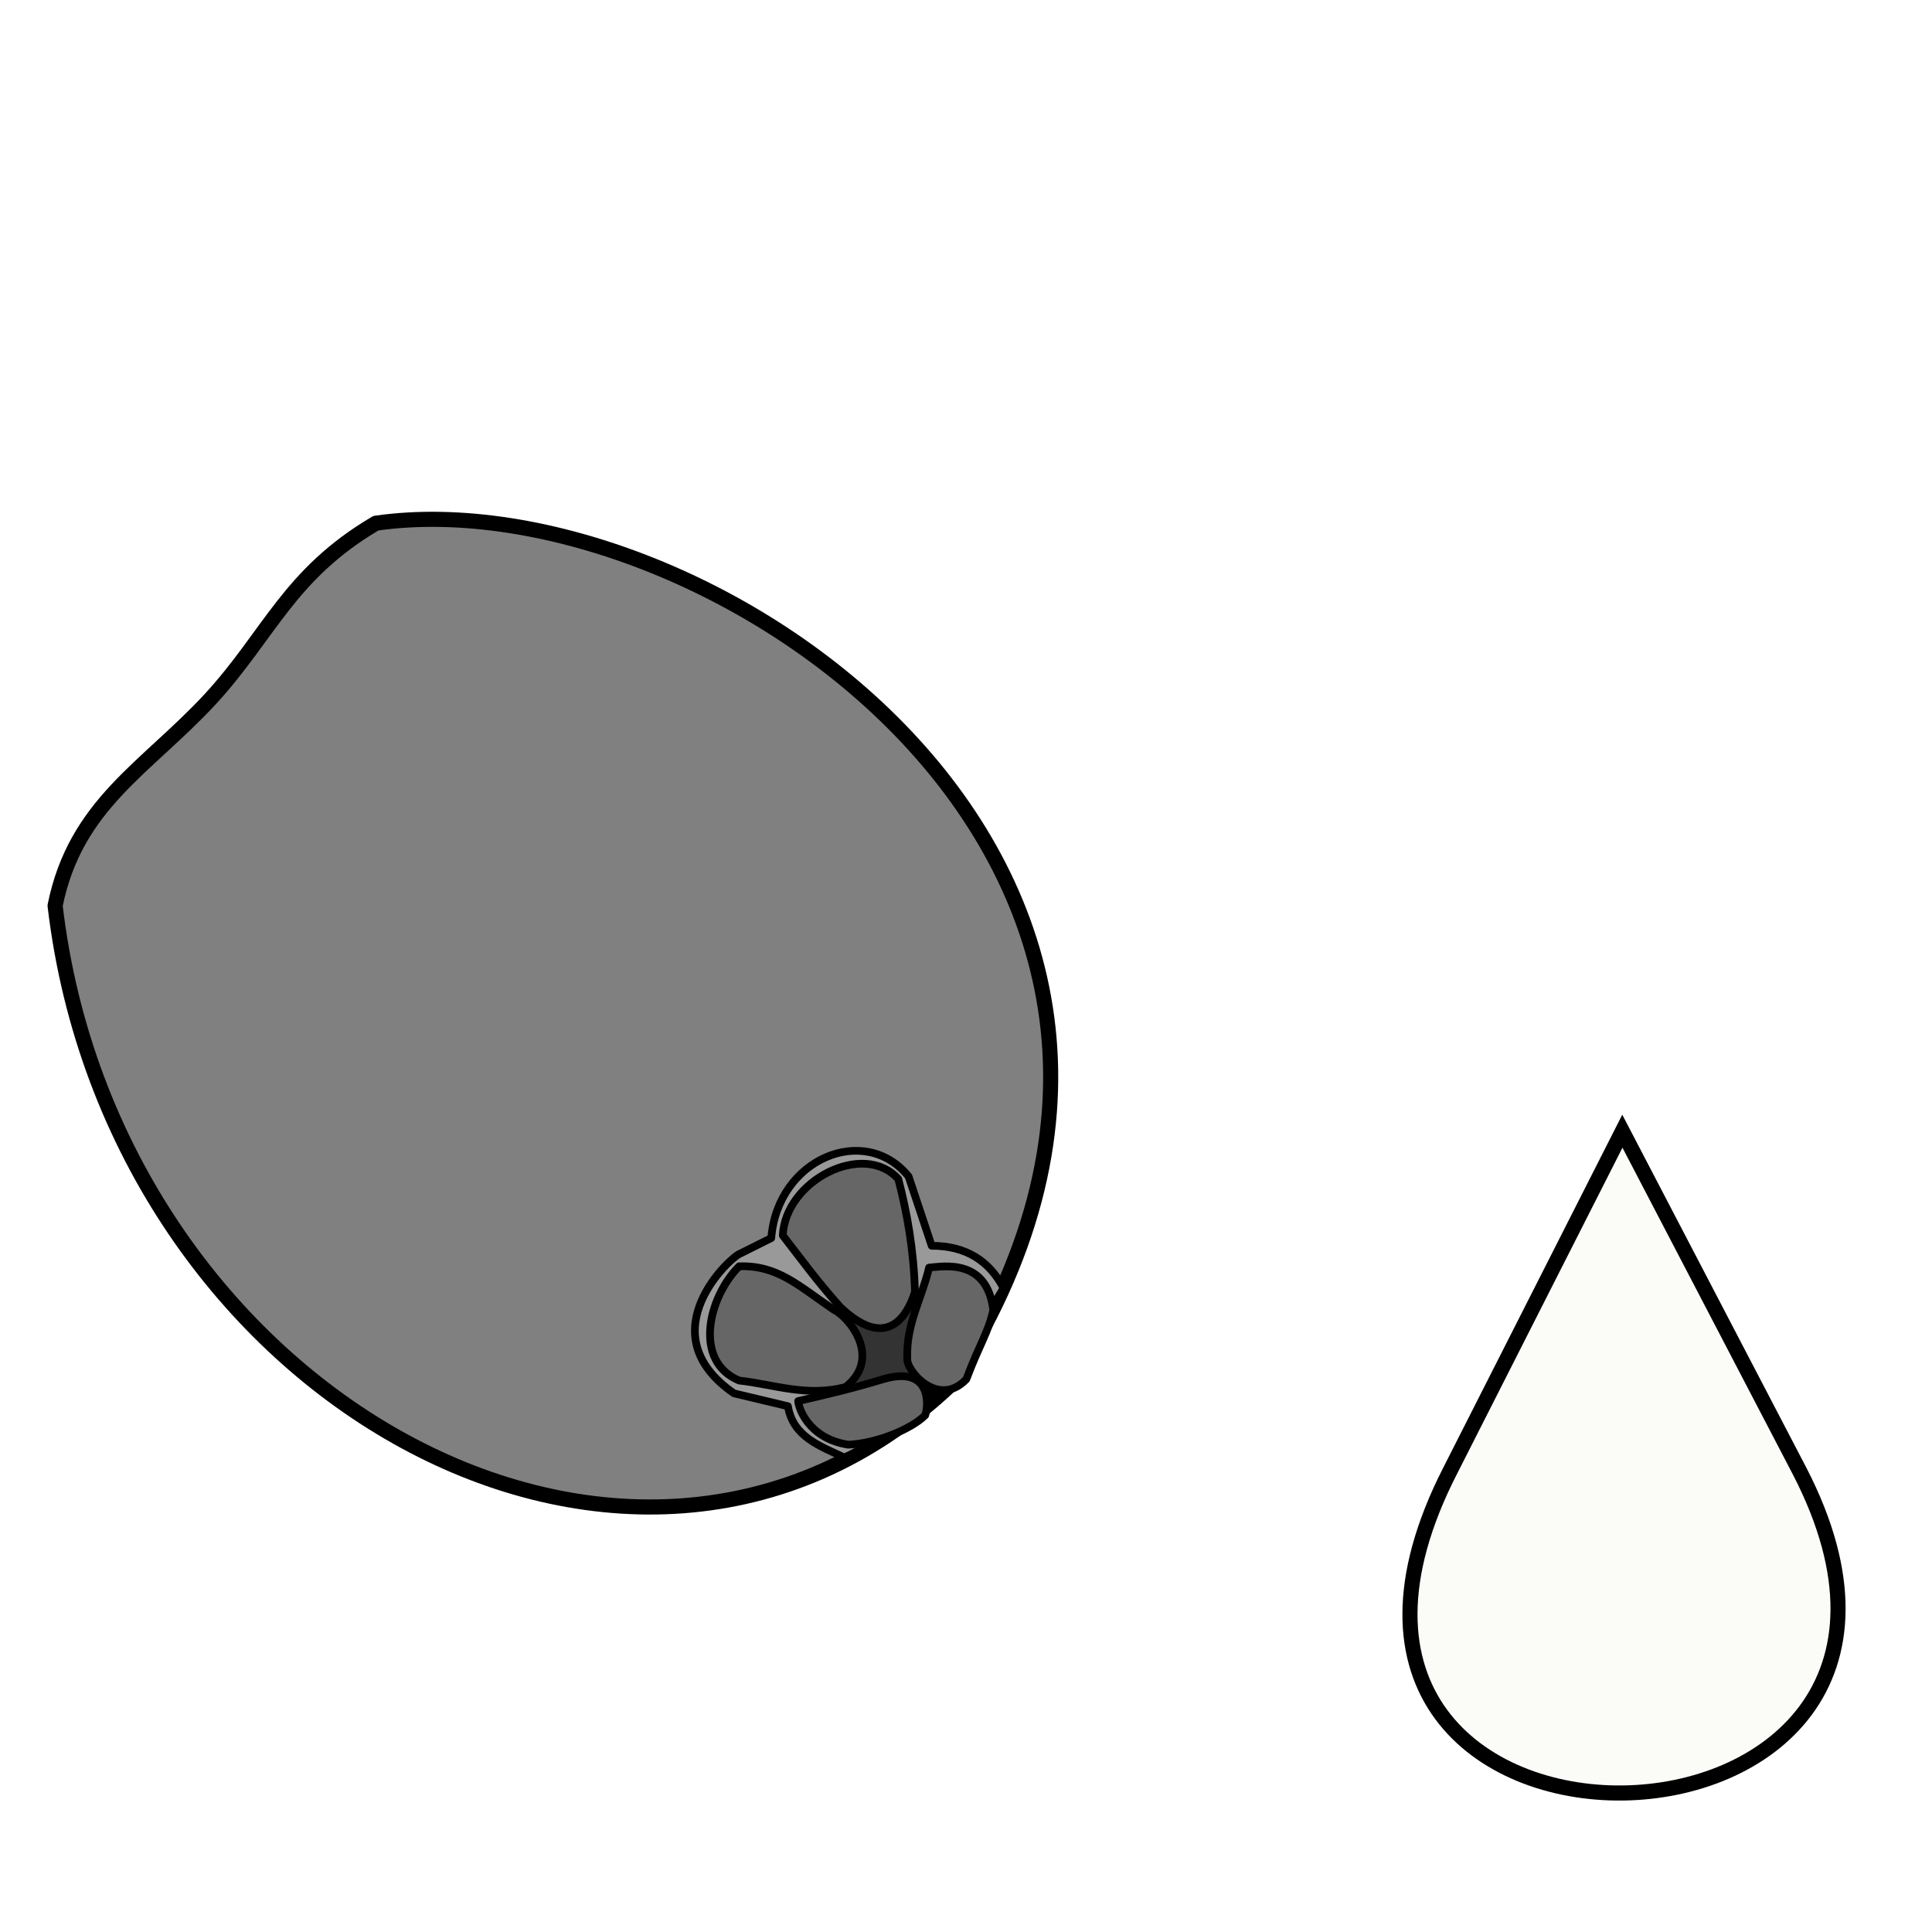 <svg version="1.1" viewBox="0 0 64 64" xmlns="http://www.w3.org/2000/svg">
 <path d="m48.036 48.725c-7.395 14.468 18.81 13.986 11.575 0l-5.868-11.253z" fill="#fbfbf7" fill-rule="evenodd" stroke="#000" stroke-width=".5"/>
 <g stroke="#000" stroke-linecap="round" stroke-linejoin="round">
  <path d="m1.825 30.001c1.913 16.241 19.089 25.764 29.59 15.943 11.181-17.049-7.95-30.186-18.962-28.613-2.891 1.701-3.529 3.699-5.484 5.824-2.126 2.296-4.464 3.486-5.144 6.845z" fill="#808080" stroke-width=".5"/>
  <path d="m24.528 41.523c-0.298 0.085-3.104 2.636-0.213 4.634l1.786 0.425c0.17 1.02 1.063 1.318 1.871 1.701 2.678-1.275 3.954-3.444 5.272-5.612-0.468-0.893-1.233-1.403-2.381-1.403l-0.765-2.296c-1.446-1.786-4.337-0.595-4.549 2.041z" fill="#999" stroke-width=".255px"/>
  <path d="m30.607 43.436c0.723 0.85 0.723 2.083-0.085 2.806s-2.041 0.638-2.806-0.17c-0.765-0.85-0.723-2.126 0.043-2.849 0.808-0.723 2.083-0.595 2.849 0.213z" fill="#333" stroke-width=".255px"/>
 </g>
 <g fill="#666" stroke="#000" stroke-linecap="round" stroke-linejoin="round" stroke-width=".255px">
  <path d="m24.485 41.948c-1.02 1.02-1.53 3.146 0 3.784 1.148 0.128 2.253 0.553 3.529 0.213 1.233-0.978 0.085-2.338-0.383-2.551-1.19-0.808-1.871-1.488-3.146-1.446z"/>
  <path d="m27.844 43.308c-0.765-0.85-1.318-1.616-1.913-2.381 0.085-1.828 2.678-3.146 3.826-1.871 0.298 1.148 0.51 2.338 0.553 3.741-0.255 0.808-0.935 1.956-2.466 0.51z"/>
  <path d="m29.247 45.689c-0.978 0.298-1.871 0.51-2.806 0.723 0 0.17 0.298 1.233 1.658 1.446 0.935-0.043 2.083-0.51 2.551-0.978 0.128-0.383 0.17-1.658-1.403-1.19z"/>
  <path d="m30.778 41.99c0.51-0.043 1.913-0.298 2.126 1.403-0.17 0.765-0.425 1.063-0.893 2.296-0.935 0.978-1.998-0.298-1.956-0.68-0.043-1.148 0.468-1.956 0.723-3.019z"/>
 </g>
</svg>
